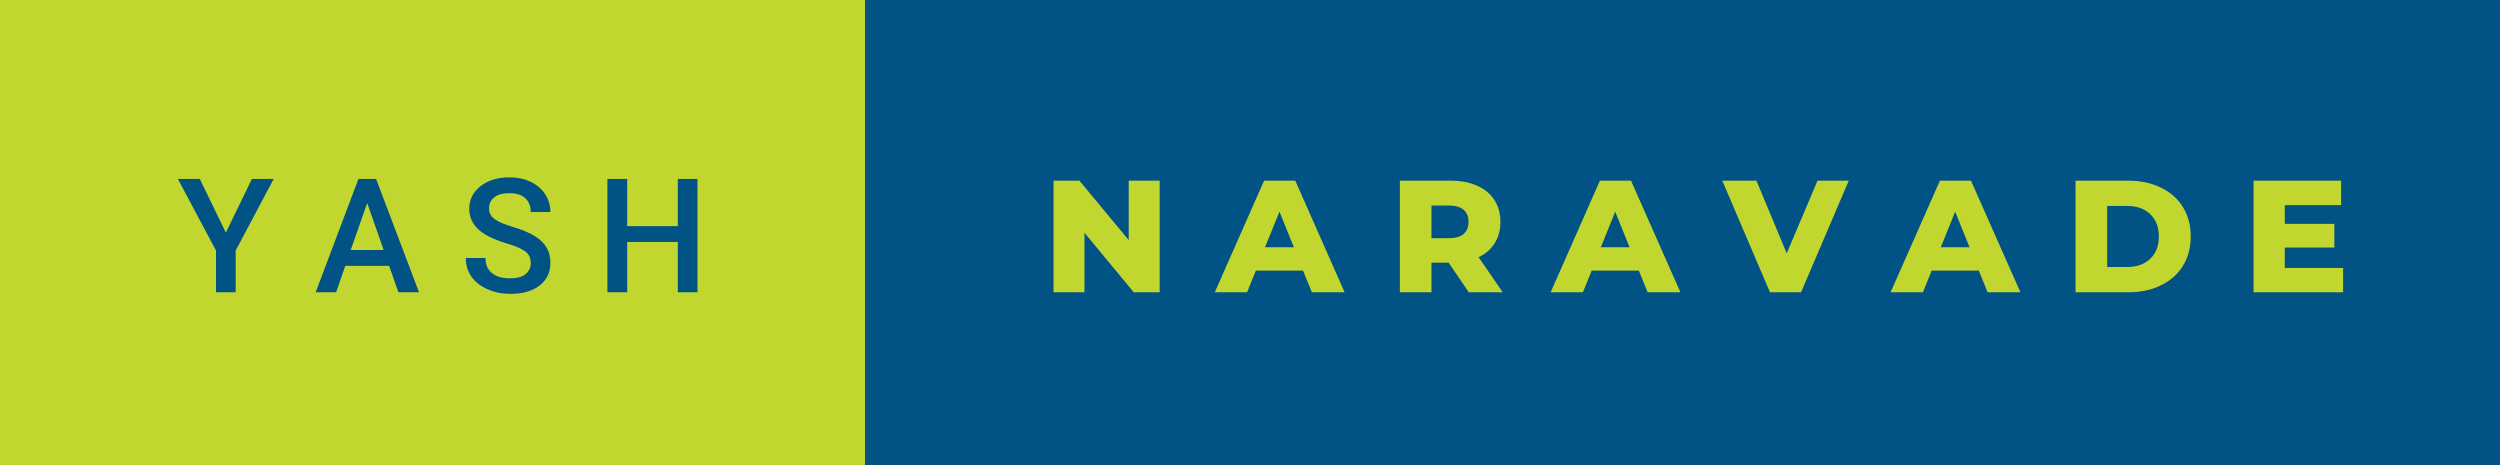 <svg xmlns="http://www.w3.org/2000/svg" width="188.18" height="35" viewBox="0 0 188.18 35"><rect class="svg__rect" x="0" y="0" width="67.11" height="35" fill="#C1D72F"/><rect class="svg__rect" x="65.11" y="0" width="123.07" height="35" fill="#005384"/><path class="svg__text" d="M16.26 18.86L13.39 13.47L15.04 13.47L17.00 17.51L18.96 13.47L20.60 13.47L17.74 18.86L17.74 22L16.26 22L16.26 18.86ZM25.30 22L23.76 22L26.98 13.47L28.31 13.47L31.54 22L29.99 22L29.29 20.01L25.99 20.01L25.30 22ZM27.64 15.28L26.40 18.82L28.88 18.82L27.64 15.28ZM35.06 19.42L35.06 19.42L36.54 19.42Q36.54 20.15 37.02 20.55Q37.50 20.95 38.40 20.95L38.40 20.95Q39.17 20.95 39.56 20.63Q39.95 20.32 39.95 19.80L39.95 19.80Q39.95 19.24 39.56 18.94Q39.16 18.63 38.13 18.32Q37.10 18.01 36.49 17.63L36.49 17.63Q35.32 16.90 35.32 15.72L35.32 15.72Q35.32 14.69 36.16 14.02Q37.00 13.35 38.35 13.35L38.35 13.35Q39.24 13.35 39.93 13.68Q40.63 14.01 41.03 14.61Q41.43 15.22 41.43 15.96L41.43 15.96L39.95 15.96Q39.95 15.29 39.53 14.91Q39.11 14.54 38.33 14.54L38.33 14.54Q37.61 14.54 37.21 14.85Q36.81 15.16 36.81 15.71L36.81 15.71Q36.81 16.18 37.24 16.50Q37.67 16.81 38.67 17.10Q39.66 17.40 40.27 17.78Q40.87 18.16 41.15 18.65Q41.43 19.13 41.43 19.79L41.43 19.79Q41.43 20.86 40.62 21.49Q39.80 22.12 38.40 22.12L38.40 22.12Q37.47 22.12 36.70 21.77Q35.92 21.43 35.49 20.83Q35.06 20.22 35.06 19.42ZM47.21 22L45.72 22L45.72 13.47L47.21 13.47L47.21 17.02L51.02 17.02L51.02 13.47L52.50 13.47L52.50 22L51.02 22L51.02 18.21L47.21 18.21L47.21 22Z" fill="#005384"/><path class="svg__text" d="M81.63 22L79.30 22L79.30 13.60L81.25 13.60L84.96 18.07L84.96 13.60L87.29 13.60L87.29 22L85.34 22L81.63 17.52L81.63 22ZM93.87 22L91.44 22L95.15 13.60L97.50 13.60L101.21 22L98.75 22L98.08 20.37L94.53 20.37L93.87 22ZM96.31 15.93L95.22 18.61L97.39 18.61L96.31 15.93ZM107.75 22L105.37 22L105.37 13.60L109.21 13.60Q110.35 13.60 111.19 13.98Q112.03 14.35 112.49 15.06Q112.94 15.76 112.94 16.71L112.94 16.71Q112.94 17.62 112.51 18.30Q112.09 18.98 111.30 19.36L111.30 19.36L113.11 22L110.56 22L109.04 19.77L107.75 19.77L107.75 22ZM107.75 15.47L107.75 17.93L109.06 17.93Q109.80 17.93 110.17 17.61Q110.54 17.29 110.54 16.71L110.54 16.71Q110.54 16.12 110.17 15.79Q109.80 15.47 109.06 15.47L109.06 15.47L107.75 15.47ZM119.15 22L116.72 22L120.43 13.60L122.77 13.60L126.49 22L124.02 22L123.36 20.37L119.81 20.37L119.15 22ZM121.58 15.93L120.50 18.61L122.66 18.61L121.58 15.93ZM133.23 22L129.64 13.60L132.21 13.60L134.49 19.07L136.81 13.60L139.16 13.60L135.57 22L133.23 22ZM144.74 22L142.31 22L146.02 13.60L148.36 13.60L152.08 22L149.61 22L148.95 20.37L145.40 20.37L144.74 22ZM147.17 15.93L146.09 18.61L148.25 18.61L147.17 15.93ZM160.20 22L156.23 22L156.23 13.60L160.20 13.60Q161.59 13.60 162.65 14.12Q163.72 14.63 164.31 15.58Q164.90 16.53 164.90 17.80L164.90 17.80Q164.90 19.07 164.31 20.02Q163.72 20.97 162.65 21.48Q161.59 22 160.20 22L160.20 22ZM158.61 15.50L158.61 20.10L160.11 20.10Q161.19 20.10 161.84 19.49Q162.50 18.88 162.50 17.80L162.50 17.80Q162.50 16.72 161.84 16.11Q161.19 15.50 160.11 15.50L160.11 15.50L158.61 15.50ZM176.37 22L169.63 22L169.63 13.60L176.22 13.60L176.22 15.44L171.98 15.44L171.98 16.85L175.71 16.85L175.71 18.63L171.98 18.63L171.98 20.17L176.37 20.17L176.37 22Z" fill="#C1D72F" x="78.11"/></svg>